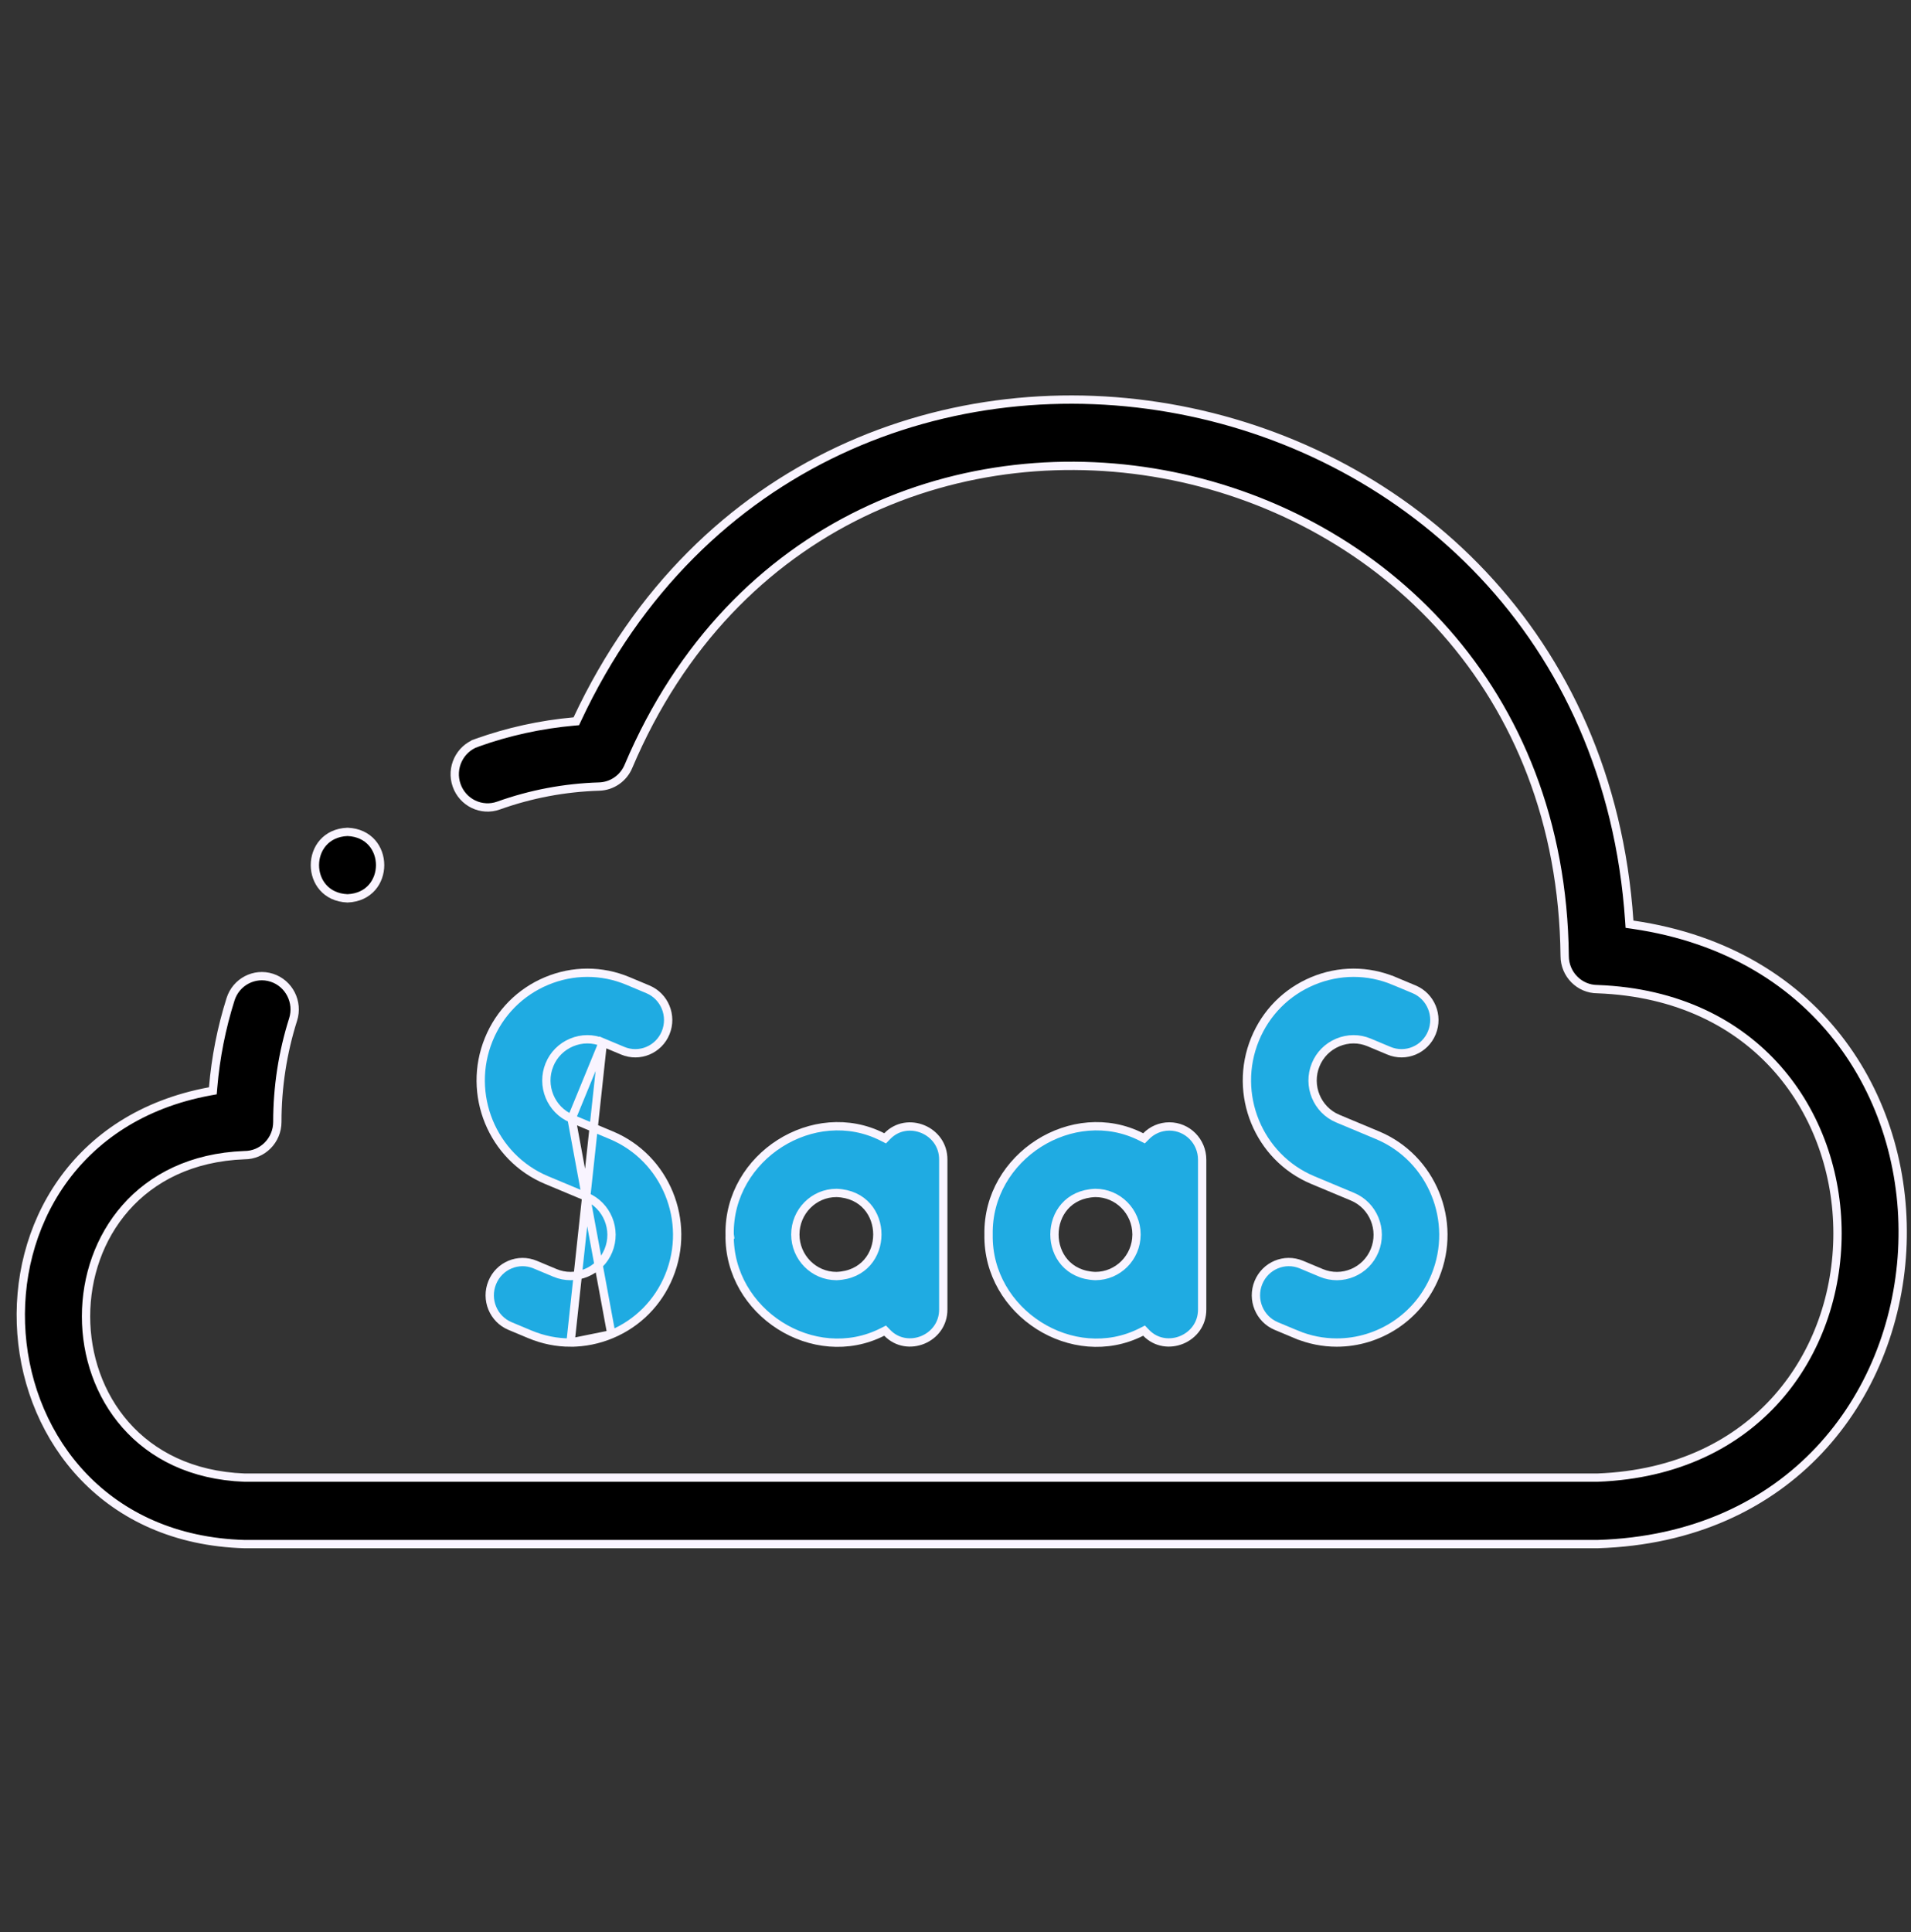 <svg width="92" height="93" viewBox="0 0 92 93" fill="none" xmlns="http://www.w3.org/2000/svg">
<rect x="0" y="0" width="92" height="93" fill="#333333" stroke="none"/>
<g clip-path="url(#clip0_29_2482)">
<path d="M29.022 50.174L29.022 50.174L29.982 50.576L29.982 50.576C30.787 50.913 31.712 50.527 32.046 49.71L32.046 49.71C32.381 48.892 31.996 47.956 31.19 47.619L31.19 47.619L30.231 47.217C30.231 47.217 30.231 47.217 30.231 47.217C28.969 46.689 27.578 46.69 26.31 47.221L26.31 47.221C25.042 47.752 24.056 48.746 23.533 50.023L23.533 50.023C22.45 52.666 23.697 55.706 26.308 56.799C26.308 56.799 26.308 56.799 26.308 56.799L28.227 57.602L28.227 57.602C29.229 58.022 29.704 59.186 29.29 60.196C29.091 60.682 28.712 61.062 28.226 61.266L28.226 61.266C27.738 61.47 27.203 61.472 26.721 61.27L26.721 61.27L25.762 60.869L25.762 60.869C24.957 60.532 24.032 60.917 23.698 61.734L23.698 61.734C23.362 62.552 23.747 63.488 24.553 63.826L24.553 63.826L25.513 64.228C25.513 64.228 25.513 64.228 25.513 64.228C26.143 64.491 26.804 64.623 27.466 64.623L29.022 50.174ZM29.022 50.174C28.54 49.972 28.005 49.974 27.518 50.178C27.031 50.382 26.652 50.763 26.453 51.248L26.453 51.249C26.039 52.258 26.514 53.422 27.516 53.842L27.516 53.842M29.022 50.174L27.516 53.842M27.516 53.842L29.435 54.645C29.435 54.645 29.435 54.645 29.435 54.645C32.046 55.739 33.293 58.778 32.21 61.422C31.687 62.698 30.702 63.693 29.434 64.224M27.516 53.842L29.434 64.224M29.434 64.224C28.798 64.49 28.131 64.623 27.466 64.623L29.434 64.224Z" fill="#1FABE2" stroke="#F9F4FF" stroke-width="0.4"/>
<path d="M42.715 64.154L42.612 64.048L42.481 64.114C39.186 65.784 35.062 63.177 35.127 59.423L35.128 59.423L35.127 59.416C35.062 55.662 39.185 53.056 42.481 54.725L42.612 54.792L42.715 54.686C43.676 53.693 45.422 54.4 45.411 55.818V55.82L45.411 63.02L45.411 63.022C45.422 64.44 43.676 65.147 42.715 64.154ZM40.277 57.42L40.277 57.42H40.269C39.175 57.42 38.289 58.319 38.289 59.42C38.289 60.521 39.175 61.42 40.269 61.42V61.42L40.277 61.42C42.891 61.32 42.892 57.52 40.277 57.42Z" fill="#1FABE2" stroke="#F9F4FF" stroke-width="0.4"/>
<path d="M54.945 54.725L55.075 54.791L55.178 54.688C55.464 54.398 55.859 54.22 56.295 54.22C57.166 54.22 57.875 54.934 57.875 55.82V55.82L57.875 59.392L57.875 59.394C57.875 59.411 57.875 59.429 57.875 59.446H57.875V59.448L57.875 63.02L57.875 63.022C57.886 64.44 56.14 65.147 55.179 64.154L55.077 64.048L54.945 64.115C51.65 65.784 47.526 63.177 47.592 59.424L47.592 59.424L47.592 59.417C47.526 55.662 51.65 53.056 54.945 54.725ZM52.726 61.42L52.726 61.42H52.734C53.823 61.42 54.706 60.529 54.714 59.435H54.714V59.434L54.714 59.406L54.714 59.405C54.706 58.311 53.823 57.42 52.734 57.42V57.42L52.726 57.42C50.112 57.52 50.11 61.319 52.726 61.42Z" fill="#1FABE2" stroke="#F9F4FF" stroke-width="0.4"/>
<path d="M66.869 50.576L66.869 50.576L65.909 50.174C65.909 50.174 65.909 50.174 65.909 50.174C65.427 49.972 64.892 49.974 64.405 50.178C63.918 50.382 63.539 50.762 63.34 51.249C62.926 52.258 63.401 53.422 64.403 53.842L64.403 53.842L66.322 54.645C66.322 54.645 66.322 54.645 66.322 54.645C68.933 55.739 70.18 58.778 69.097 61.421C68.28 63.416 66.366 64.622 64.354 64.622H64.354C63.702 64.622 63.039 64.495 62.4 64.228L62.322 64.412L62.4 64.228L61.44 63.826C60.634 63.488 60.249 62.552 60.584 61.734C60.919 60.917 61.843 60.532 62.648 60.868L63.608 61.27C64.61 61.69 65.763 61.206 66.177 60.196C66.591 59.186 66.116 58.022 65.114 57.602L65.114 57.602L63.195 56.799C63.195 56.799 63.195 56.799 63.195 56.799C60.584 55.705 59.337 52.666 60.42 50.023L60.42 50.023C60.943 48.746 61.928 47.752 63.196 47.221L63.196 47.221C64.464 46.69 65.856 46.689 67.117 47.217L67.195 47.032L67.117 47.217L68.077 47.618C68.883 47.956 69.268 48.892 68.933 49.71C68.598 50.527 67.674 50.913 66.869 50.576Z" fill="#1FABE2" stroke="#F9F4FF" stroke-width="0.4"/>
<path d="M78.437 44.325L78.448 44.486L78.608 44.509C96.886 47.161 95.48 73.761 76.905 74.323H11.774C-1.575 73.949 -2.959 54.939 10.097 52.531L10.247 52.504L10.26 52.351C10.381 50.905 10.662 49.48 11.099 48.098C11.366 47.255 12.256 46.794 13.086 47.062L13.086 47.062C13.916 47.331 14.377 48.231 14.11 49.075C13.607 50.664 13.352 52.321 13.352 54.001C13.352 54.887 12.642 55.601 11.772 55.601V55.601L11.764 55.601C1.604 55.99 1.598 70.731 11.764 71.123L11.764 71.123H11.771H76.908V71.123L76.915 71.123C92.316 70.533 92.307 48.197 76.915 47.611L76.915 47.611H76.908C76.037 47.611 75.327 46.897 75.327 46.012L75.327 46.01C75.059 20.27 40.299 13.206 30.259 36.877L30.259 36.879C30.018 37.459 29.466 37.841 28.847 37.86C27.188 37.91 25.557 38.217 24 38.774L24 38.774C23.179 39.068 22.275 38.633 21.983 37.799L21.983 37.799C21.691 36.964 22.125 36.05 22.947 35.756L22.88 35.568L22.947 35.756C24.46 35.215 26.031 34.87 27.63 34.728L27.744 34.718L27.793 34.614C39.52 9.573 76.576 16.741 78.437 44.325Z" fill="black" stroke="#F9F4FF" stroke-width="0.4"/>
<path d="M16.73 43.241C14.636 43.156 14.638 40.126 16.729 40.041C18.822 40.125 18.823 43.155 16.73 43.241Z" fill="black" stroke="#F9F4FF" stroke-width="0.4"/>
</g>
<defs>
<clipPath id="clip0_29_2482">
<rect width="91" height="92" fill="white" transform="translate(0.8 0.778)"/>
</clipPath>
</defs>
</svg>
